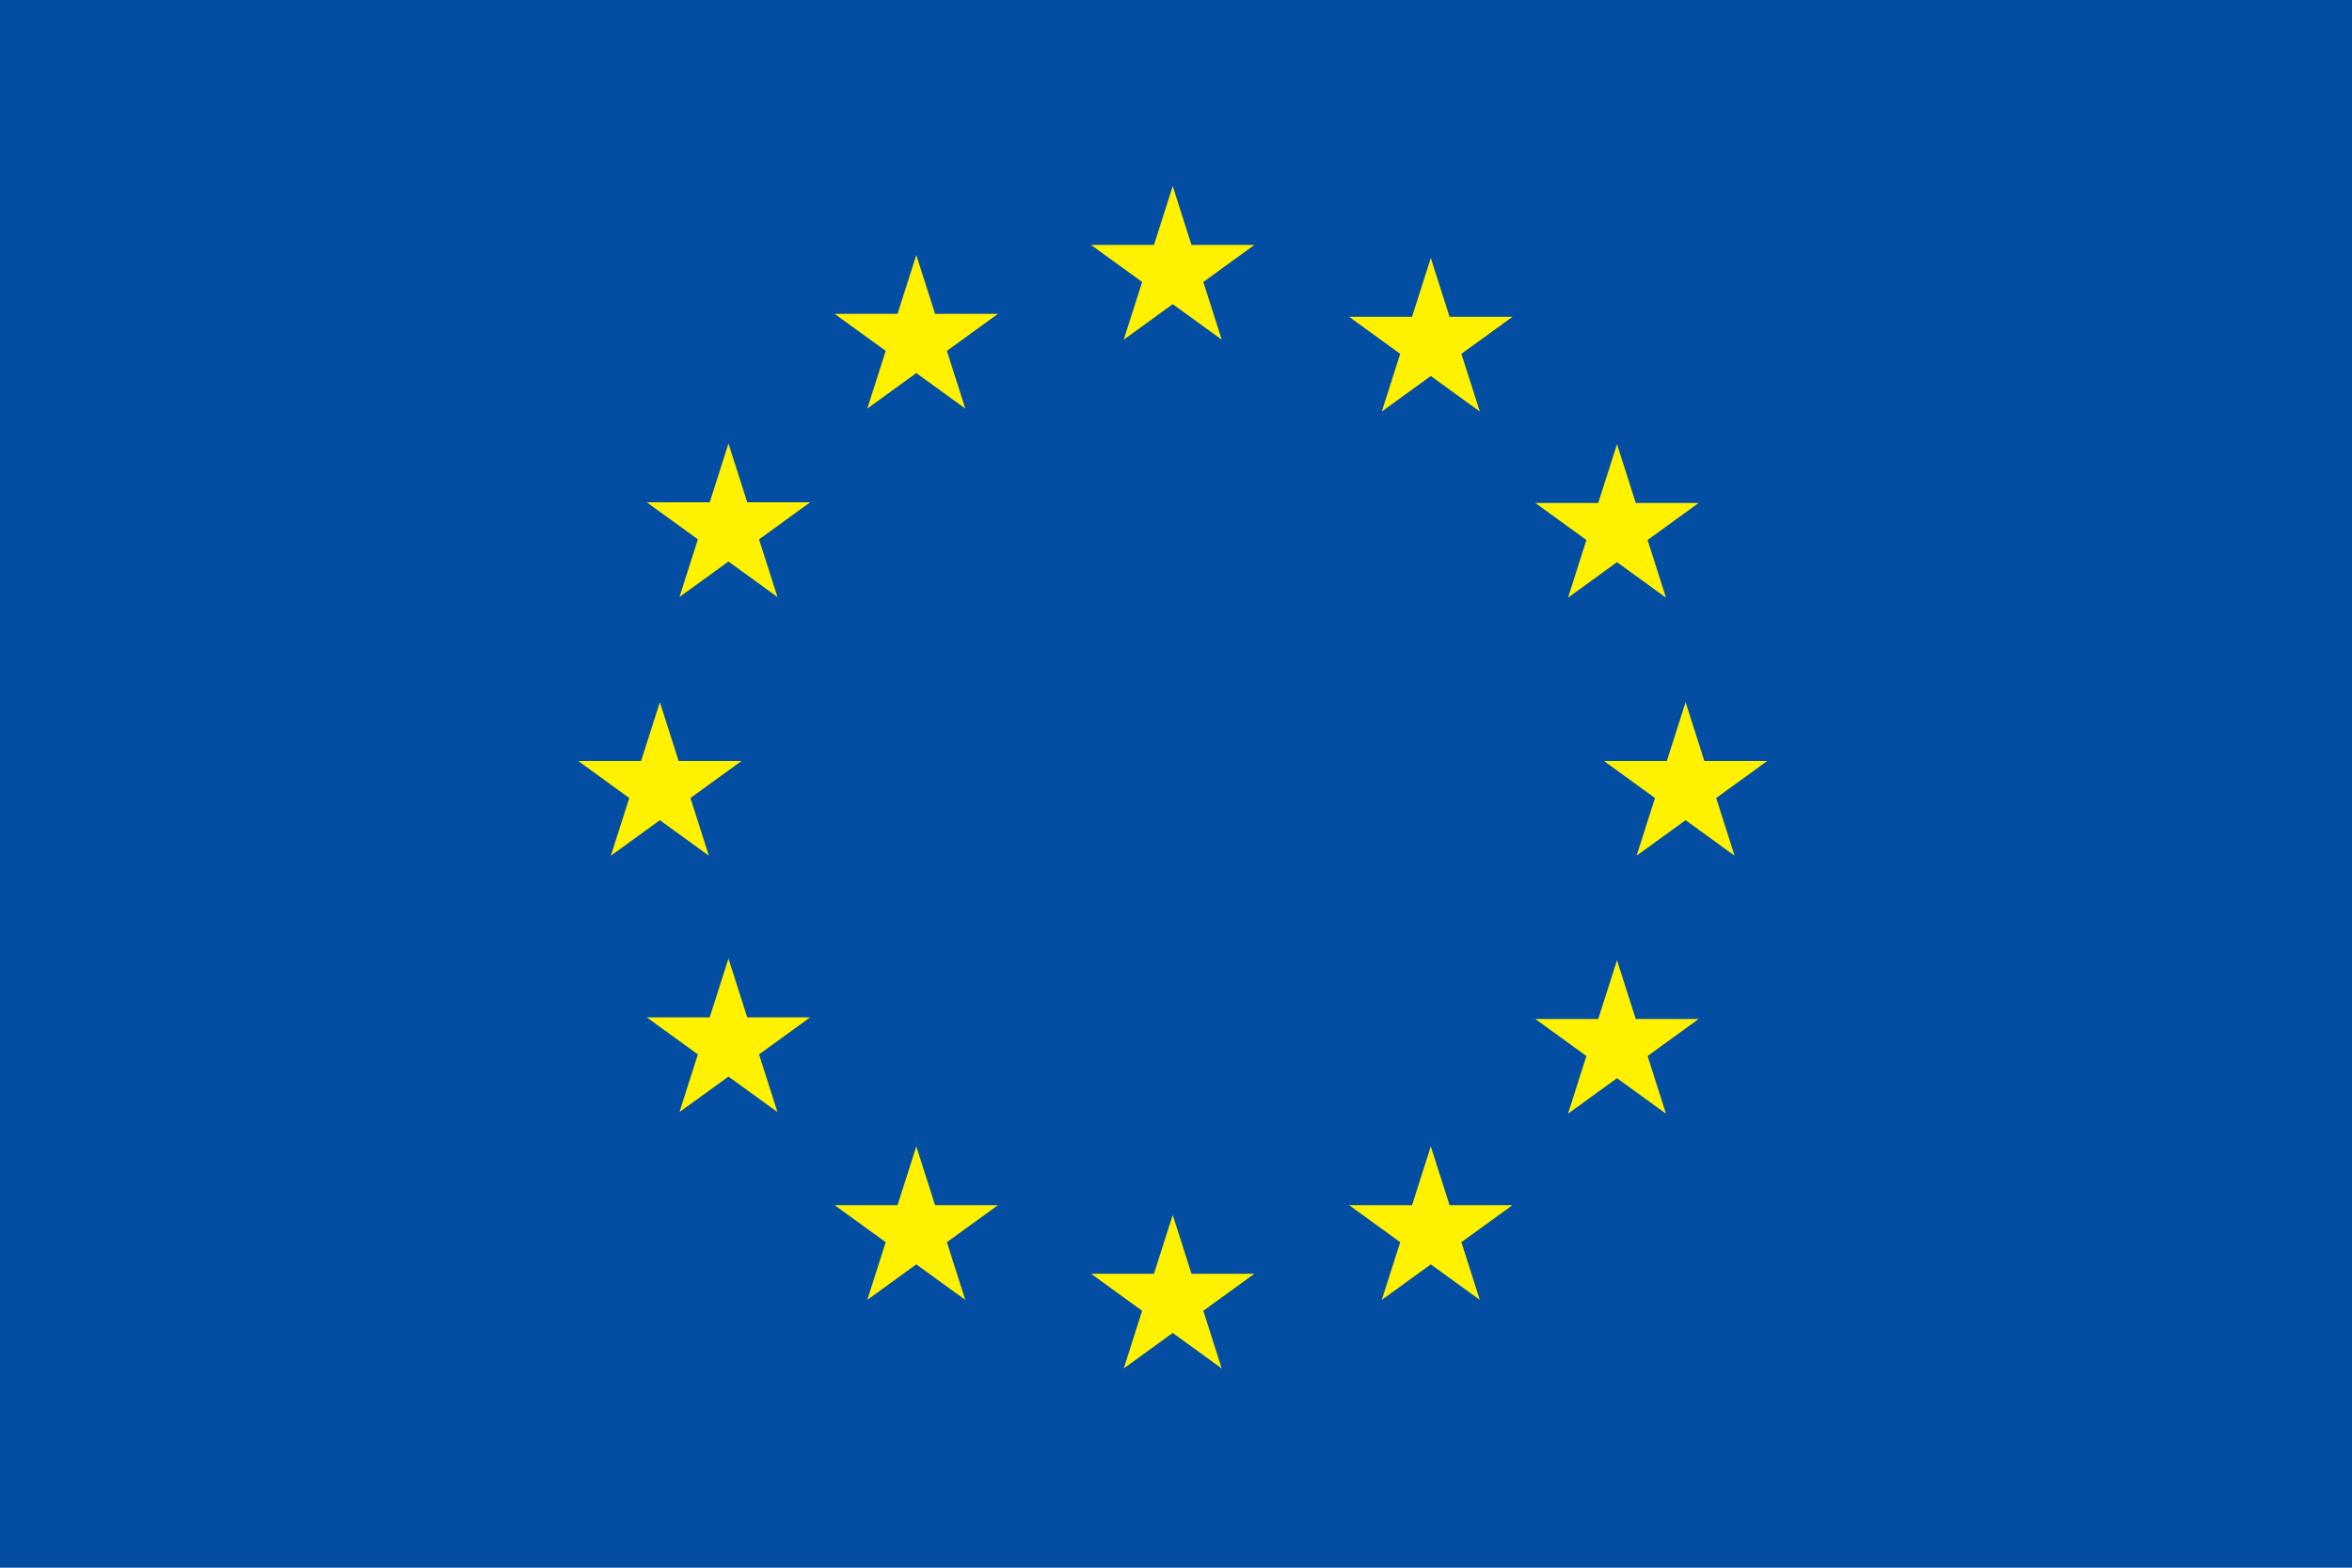 <svg xmlns="http://www.w3.org/2000/svg" viewBox="0 0 720 480">
  <path fill="#034EA2" d="M0 0h720v480H0z"/>
  <marker id="a" markerHeight="50" markerWidth="50">
    <path fill="#FFF200" d="m25 0 15 47L0 18h50L10 47"/>
  </marker>
  <path fill="none" marker-mid="url(#a)" d="m0 0 334 57 79 22 57 57 21 79-21 79-57 57-79 21-78.5-21-57.5-57.5-21-78.5 21-79.2 57.5-57.7L0 0"/>
</svg>